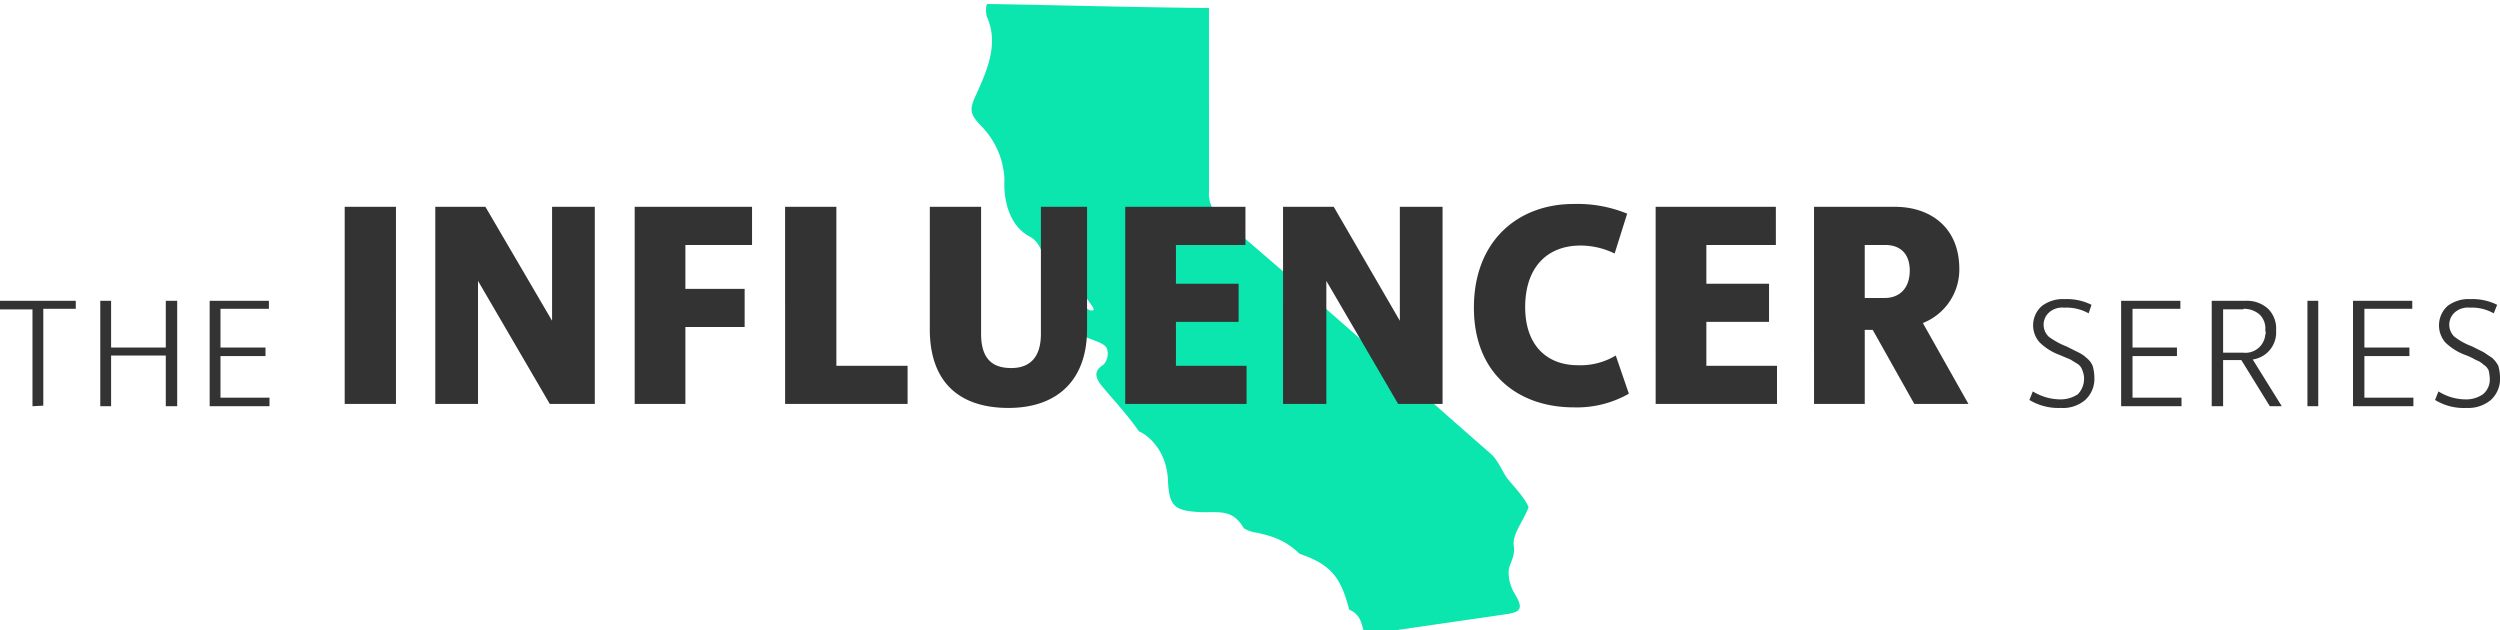 <svg xmlns="http://www.w3.org/2000/svg" viewBox="0 0 438.8 110.6">
  <title>influencer-logo-west</title>
  <g>
    <path d="M187.5,52.1c.5-.8,2.9,2.4,4.1,2.4s-1-1.7-1.7-3.8.1-4.4-.4-5-1,3.3-1.6,4.2-3.5-1.3-4.2-3.3-1.1-4.1-3-5.1c-3.5-1.8-4.6-6.4-4.4-9.9a14.1,14.1,0,0,0-4.1-9.5c-1.9-2-2.1-2.8-1-5.2,2-4.4,4.2-9.2,2-14a4.9,4.9,0,0,1-.1-1.7c0-.3.1-.5.4-.5,12.1.2,26.2.6,38.7.7V33.7a5.3,5.3,0,0,0,2,4.5c15.6,13.2,32.1,28,47.4,41.4,1.2,1,2,2.9,2.7,4s3,3.2,4,5.4c-.8,2.3-2.9,4.7-2.6,6.8s-.9,3.2-.9,4.5a7,7,0,0,0,1,3.8c1.5,2.5,1.4,3.3-1.4,3.7l-24.1,3.5c-1.7.3-.4-3-3.5-4.3-1.5-6-3.5-8-8.7-9.8-2.3-2.2-4.3-3-7.5-3.7a5.7,5.7,0,0,1-2.3-.8c-1.8-3.1-3.9-2.8-6.8-2.8H211c-4.8-.2-5.8-.9-6-5.6s-2.9-7.6-5.1-8.6c-2.4-3.4-4-4.9-6.7-8.2-.9-1.2-1.3-2.4.5-3.5a2.9,2.9,0,0,0,.6-2.8c-.4-.9-1.9-1.3-2.9-1.7s-3.6-1.1-3.1-3.7C188.5,54.8,186.4,53.7,187.5,52.1Z" fill="#0be6af"/>
    <path d="M5.7,71.3v-17H0V52.8H13.3v1.4H7.6v17Zm11.9,0V52.8h1.9V61h9.6V52.8h2V71.3h-2V62.4H19.5v8.9Zm19.2,0V52.8H47.2v1.4H38.7V61h7.9v1.5H38.7v7.3h8.6v1.5Z" fill="#333"/>
    <path d="M60.5,36.3h9V70.9h-9ZM76.4,70.9V36.3h8.8l11.7,20v-20h7.5V70.9H96.5L83.9,49.3V70.9Zm35-34.6H132V43H120.3v7.7h10.4v6.7H120.3V70.9h-8.9Zm26.4,0h9V64.2h12.5v6.7H137.8Zm39.7,28.3c3,0,5.2-1.6,5.2-6V36.3h8.1V57.8c0,8.9-5.2,13.8-13.8,13.8s-13.8-4.5-13.8-13.8V36.3h9V58.6c0,4.7,2.3,6,5.3,6Zm20-28.3h21.1V43H206.4v6.8h11v6.7h-11v7.7h12.4v6.7H197.5Zm27.7,34.6V36.3h8.9l11.6,20v-20h7.5V70.9h-7.8L232.8,49.3V70.9Zm60.7-1.8a18.4,18.4,0,0,1-9.7,2.4c-9.5,0-17.5-5.7-17.5-17.5s7.8-18.2,17.5-18.2a23.1,23.1,0,0,1,9.4,1.7l-2.2,7a13.6,13.6,0,0,0-6-1.4c-5.9,0-9.7,3.9-9.7,10.8s4,10.2,9.2,10.2a12,12,0,0,0,6.7-1.7Zm4.7-32.8h21.1V43H299.5v6.8h11v6.7h-11v7.7h12.4v6.7H290.6Zm27.8,0h14.2c6.2,0,11.3,3.6,11.3,10.9a10.1,10.1,0,0,1-6.4,9.5l8,14.2H336l-7.3-13h-1.4v13h-8.9Zm8.9,6.7v9.3h3.5c2.7,0,4.4-1.8,4.4-4.8s-1.7-4.5-4.3-4.5Z" fill="#333"/>
    <path d="M362.3,54a3.5,3.5,0,0,0-2.6.8,2.9,2.9,0,0,0-.1,4.3,13.4,13.4,0,0,0,3.1,1.7l2,1a5.6,5.6,0,0,1,1.5,1,3.6,3.6,0,0,1,1.1,1.4,7.5,7.5,0,0,1,.3,2,5,5,0,0,1-1.6,4,6,6,0,0,1-4.3,1.4,9.8,9.8,0,0,1-5.5-1.4l.6-1.5a9.3,9.3,0,0,0,4.9,1.4,5.5,5.5,0,0,0,3-.9,3.9,3.9,0,0,0,.8-4.2,2.1,2.1,0,0,0-.8-1.1l-1.3-.8-1.9-.8a9.9,9.9,0,0,1-3.5-2.2,4.5,4.5,0,0,1,.4-6.4,6.1,6.1,0,0,1,4-1.2,9.7,9.7,0,0,1,4.7,1l-.5,1.5A8,8,0,0,0,362.3,54Zm10,17.3V52.8h10.4v1.4h-8.4V61h7.8v1.5h-7.8v7.3h8.6v1.5Zm15.9,0V52.8h5.9a5.5,5.5,0,0,1,4,1.4,4.9,4.9,0,0,1,1.4,3.8,4.8,4.8,0,0,1-4.1,5.1l5.1,8.2h-2.1l-5-8.1h-3.2v8.1Zm5.5-17h-3.5v7.6h3.5a3.5,3.5,0,0,0,3.9-3.1,1.1,1.1,0,0,0,0-.8,3.4,3.4,0,0,0-1-2.8,4.2,4.2,0,0,0-2.8-1Zm11.3,17V52.8h1.9V71.3Zm8,0V52.8h10.4v1.4H415V61h7.9v1.5H415v7.3h8.6v1.5ZM433.5,54a3.5,3.5,0,0,0-2.6.8,2.9,2.9,0,0,0-.1,4.3,11.7,11.7,0,0,0,3.1,1.7l2,1,1.5,1a4.9,4.9,0,0,1,1.1,1.4,7.5,7.5,0,0,1,.3,2,5,5,0,0,1-1.6,4,6.2,6.2,0,0,1-4.3,1.4,9.6,9.6,0,0,1-5.5-1.4l.6-1.5a9,9,0,0,0,4.8,1.4,5.1,5.1,0,0,0,3-.9,3.3,3.3,0,0,0,1.2-2.8,6.8,6.8,0,0,0-.2-1.4,2.2,2.2,0,0,0-.9-1,3.5,3.5,0,0,0-1.3-.8,11.6,11.6,0,0,0-1.9-.9,9.9,9.9,0,0,1-3.5-2.2,4.6,4.6,0,0,1,.4-6.4,6.1,6.1,0,0,1,4-1.2,9.7,9.7,0,0,1,4.7,1l-.6,1.5A7.7,7.7,0,0,0,433.5,54Z" fill="#333"/>
  </g>
</svg>
